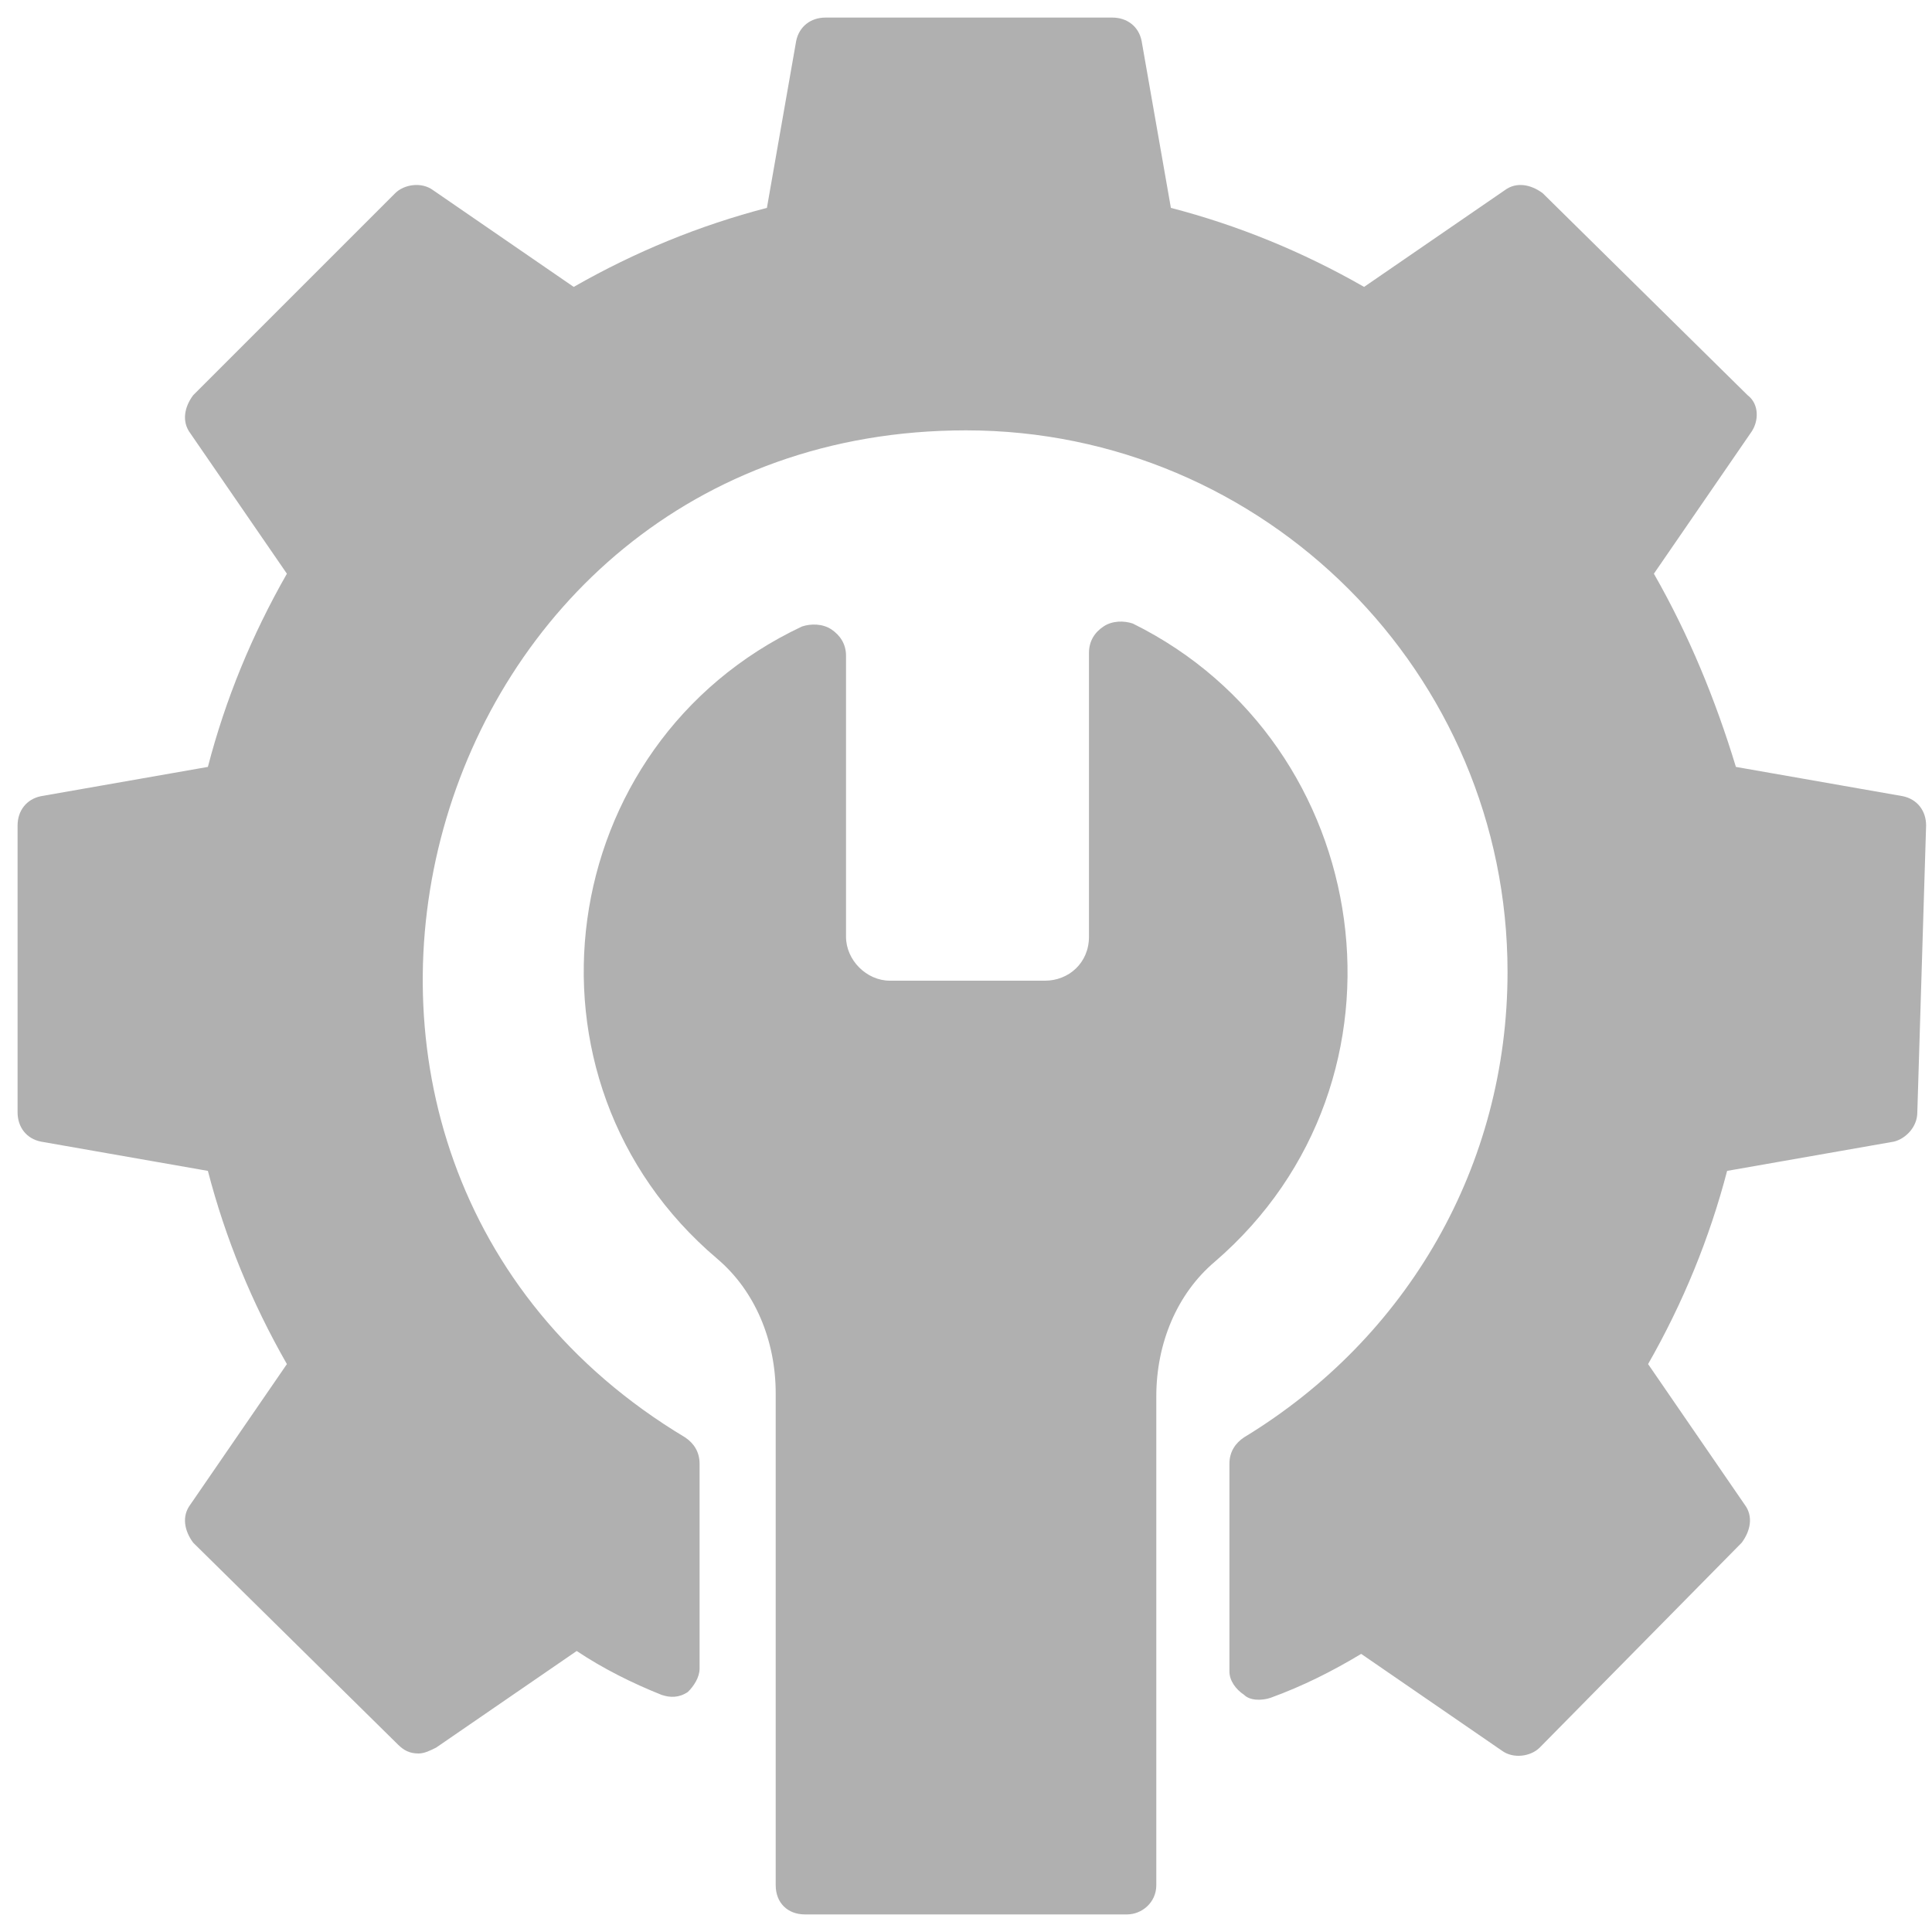 <?xml version="1.0" encoding="UTF-8"?>
<svg width="20px" height="20px" viewBox="0 0 20 20" version="1.1" xmlns="http://www.w3.org/2000/svg" xmlns:xlink="http://www.w3.org/1999/xlink">
    <title>Config-icon</title>
    <g id="Welcome" stroke="none" stroke-width="1" fill="none" fill-rule="evenodd">
        <g id="ConfigIconImg" transform="translate(-750, -4347)" fill="#b0b0b0" fill-rule="nonzero">
            <g id="Config-icon" transform="translate(750, 4347)">
                <path d="M19.848,11.515 C19.848,11.667 19.727,11.788 19.606,11.818 L17.879,12.121 C17.697,12.818 17.424,13.485 17.061,14.121 L18.061,15.576 C18.152,15.697 18.121,15.848 18.03,15.97 L15.939,18.091 C15.848,18.182 15.667,18.212 15.545,18.121 L14.091,17.121 C13.788,17.303 13.485,17.455 13.152,17.576 C13.061,17.606 12.939,17.606 12.879,17.545 C12.788,17.485 12.727,17.394 12.727,17.303 L12.727,15.152 C12.727,15.03 12.788,14.939 12.879,14.879 C14.576,13.848 15.606,12.061 15.606,10.061 C15.606,6.97 13.091,4.455 10,4.455 C4.303,4.455 2.242,11.97 7.091,14.879 C7.182,14.939 7.242,15.03 7.242,15.152 L7.242,17.273 C7.242,17.364 7.182,17.455 7.121,17.515 C7.03,17.576 6.939,17.576 6.848,17.545 C6.545,17.424 6.242,17.273 5.97,17.091 L4.515,18.091 C4.455,18.121 4.394,18.152 4.333,18.152 C4.242,18.152 4.182,18.121 4.121,18.061 L2,15.97 C1.909,15.848 1.879,15.697 1.97,15.576 L2.97,14.121 C2.606,13.485 2.333,12.818 2.152,12.121 L0.424,11.818 C0.273,11.788 0.182,11.667 0.182,11.515 L0.182,8.545 C0.182,8.394 0.273,8.273 0.424,8.242 L2.152,7.939 C2.333,7.242 2.606,6.576 2.97,5.939 L1.97,4.485 C1.879,4.364 1.909,4.212 2,4.091 L4.091,2 C4.182,1.909 4.364,1.879 4.485,1.97 L5.939,2.97 C6.576,2.606 7.242,2.333 7.939,2.152 L8.242,0.424 C8.273,0.273 8.394,0.182 8.545,0.182 L11.515,0.182 C11.667,0.182 11.788,0.273 11.818,0.424 L12.121,2.152 C12.818,2.333 13.485,2.606 14.121,2.97 L15.576,1.97 C15.697,1.879 15.848,1.909 15.97,2 L18.091,4.091 C18.212,4.182 18.212,4.364 18.121,4.485 L17.121,5.939 C17.485,6.576 17.758,7.242 17.97,7.939 L19.697,8.242 C19.848,8.273 19.939,8.394 19.939,8.545 L19.848,11.515 Z" id="Path"></path>
                <path d="M12.576,13.061 C12.182,13.394 11.97,13.909 11.97,14.455 L11.97,19.515 C11.97,19.697 11.818,19.818 11.667,19.818 L8.333,19.818 C8.152,19.818 8.03,19.697 8.03,19.515 L8.03,14.424 C8.03,13.879 7.818,13.364 7.424,13.03 C5.242,11.182 5.727,7.697 8.303,6.485 C8.394,6.455 8.515,6.455 8.606,6.515 C8.697,6.576 8.758,6.667 8.758,6.788 L8.758,9.697 C8.758,9.939 8.97,10.152 9.212,10.152 L10.818,10.152 C11.061,10.152 11.273,9.97 11.273,9.697 L11.273,6.758 C11.273,6.636 11.333,6.545 11.424,6.485 C11.515,6.424 11.636,6.424 11.727,6.455 C14.242,7.697 14.758,11.182 12.576,13.061 Z" id="Path"></path>
            </g>
        </g>
    </g>
</svg>